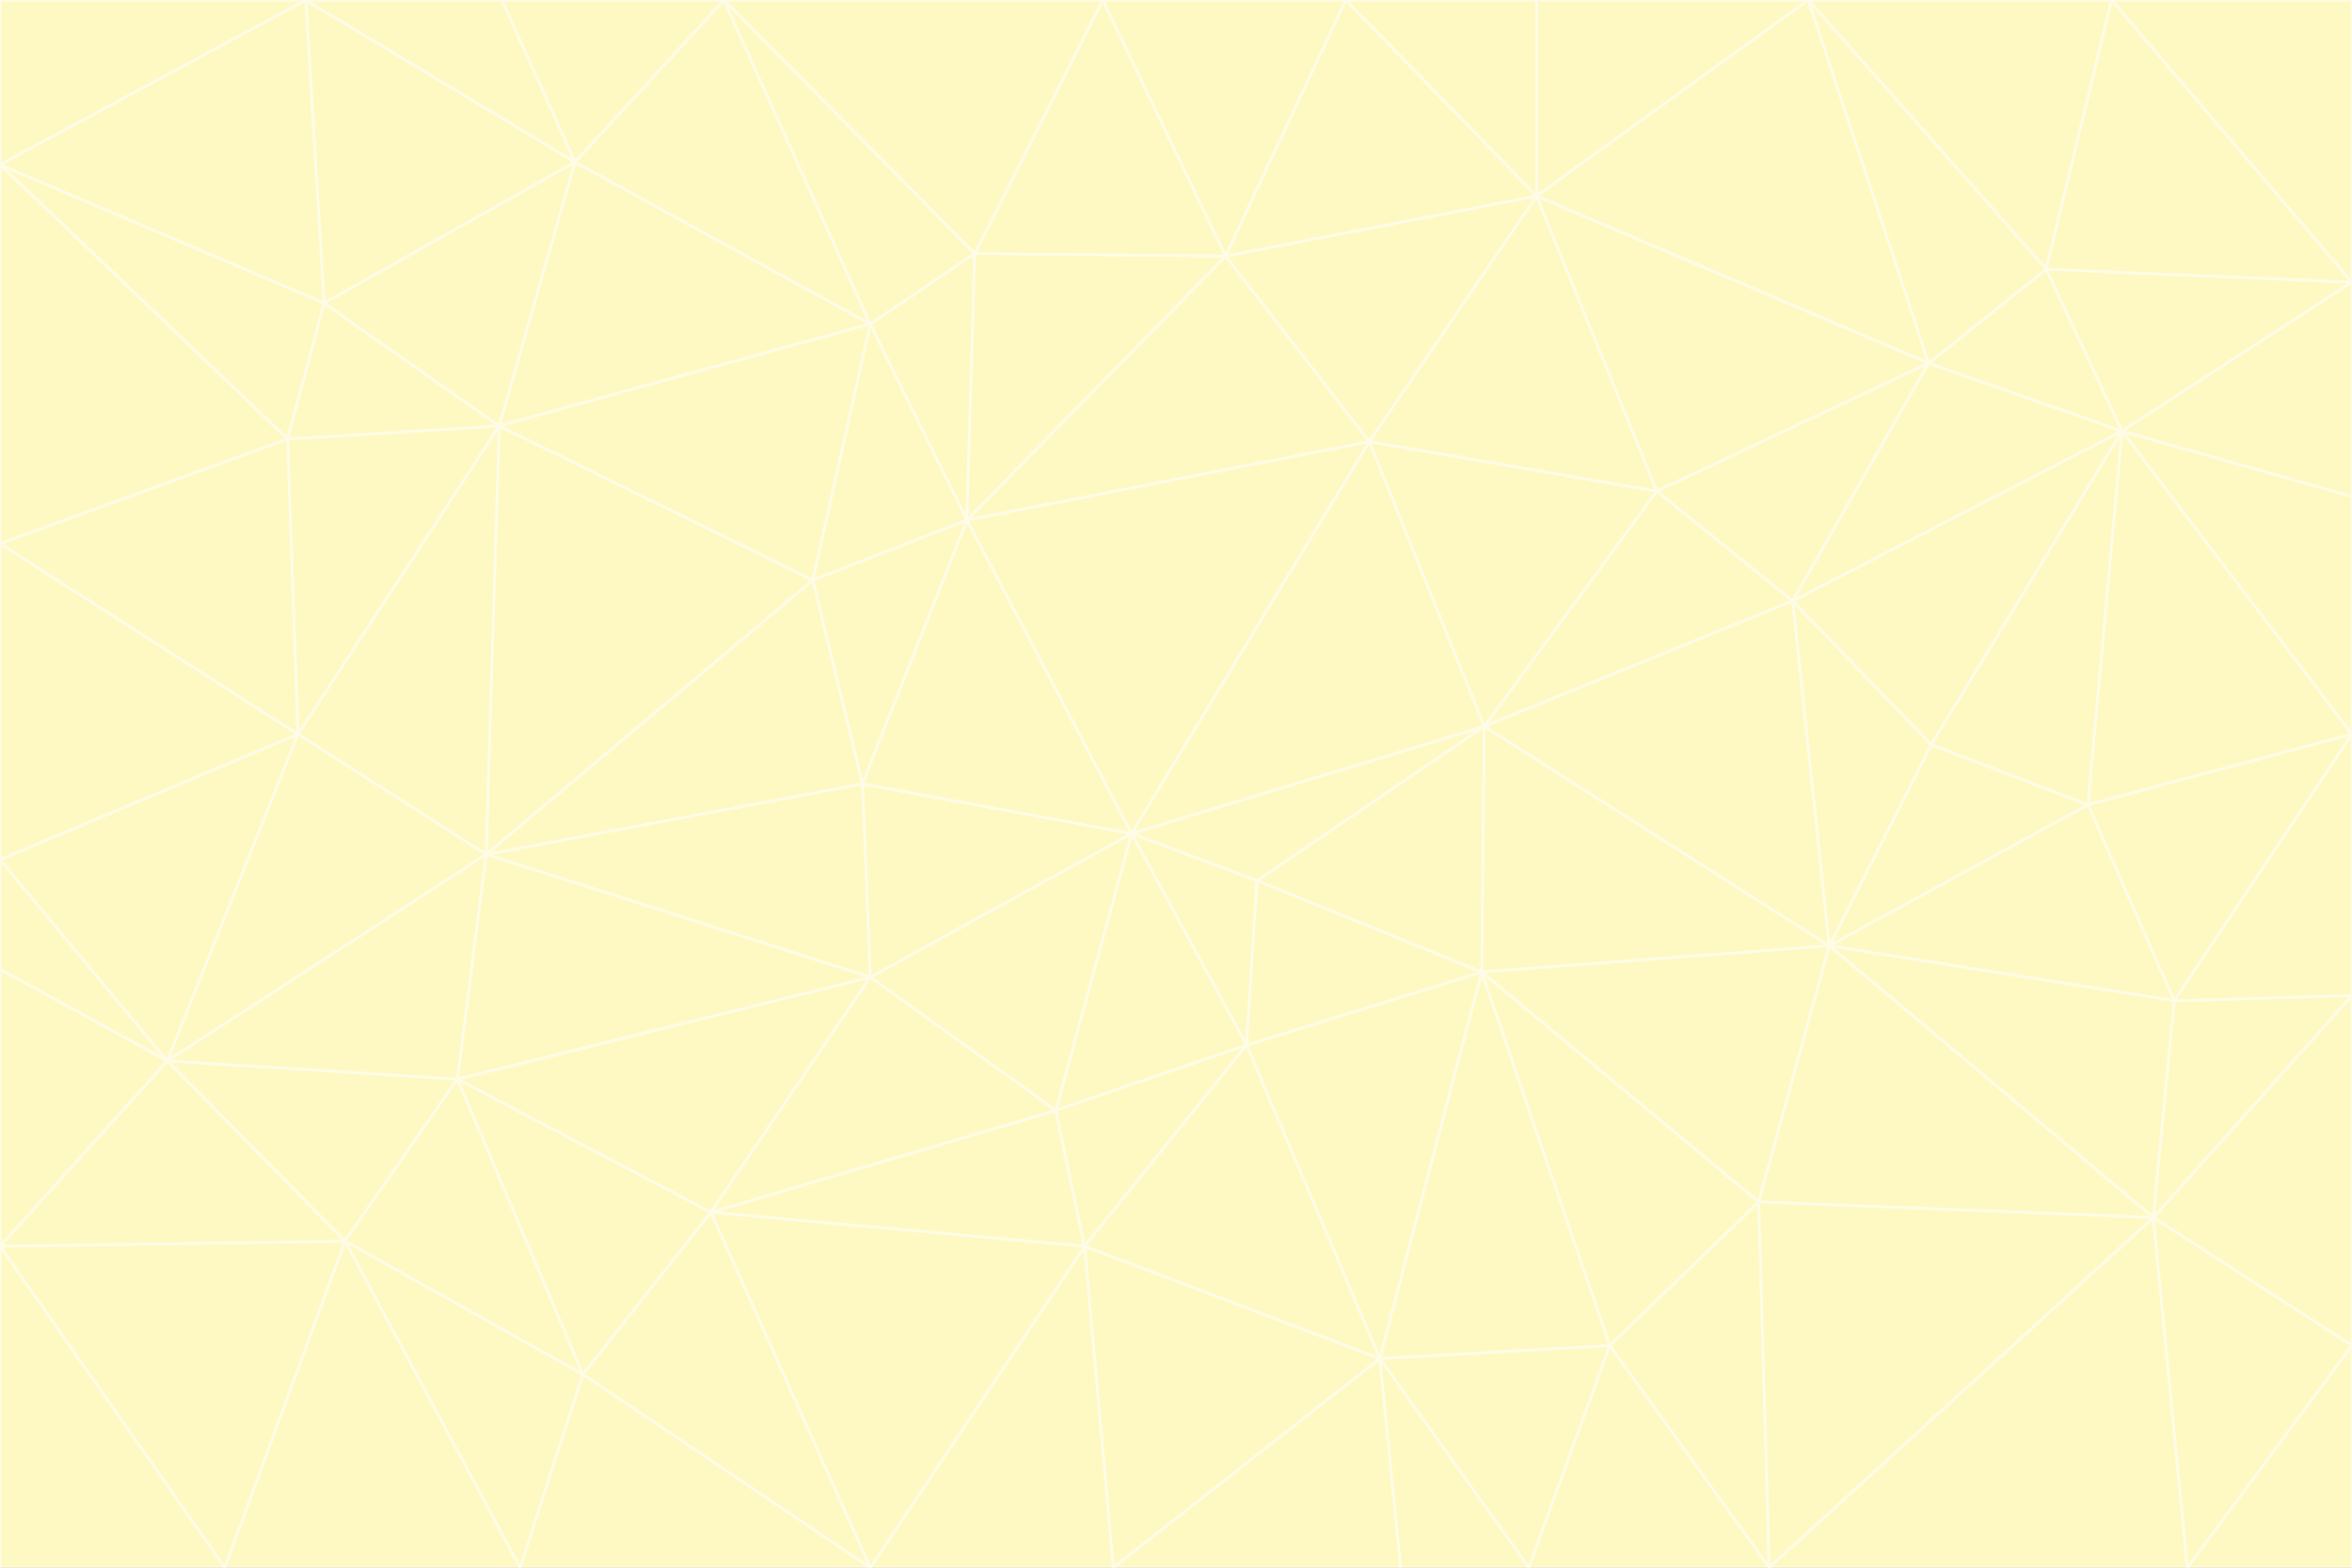 <svg id="visual" viewBox="0 0 900 600" width="900" height="600" xmlns="http://www.w3.org/2000/svg" xmlns:xlink="http://www.w3.org/1999/xlink" version="1.1"><rect x="0" y="0" width="900" height="600" fill="#333333" stroke="none"/><g stroke-width="1" stroke-linejoin="bevel"><path d="M433 319L477 400L481 337Z" fill="#fef9c3" stroke="#fefce8"></path><path d="M433 319L404 425L477 400Z" fill="#fef9c3" stroke="#fefce8"></path><path d="M433 319L333 374L404 425Z" fill="#fef9c3" stroke="#fefce8"></path><path d="M272 464L415 477L404 425Z" fill="#fef9c3" stroke="#fefce8"></path><path d="M404 425L415 477L477 400Z" fill="#fef9c3" stroke="#fefce8"></path><path d="M528 520L567 372L477 400Z" fill="#fef9c3" stroke="#fefce8"></path><path d="M477 400L567 372L481 337Z" fill="#fef9c3" stroke="#fefce8"></path><path d="M433 319L330 300L333 374Z" fill="#fef9c3" stroke="#fefce8"></path><path d="M567 372L568 278L481 337Z" fill="#fef9c3" stroke="#fefce8"></path><path d="M481 337L568 278L433 319Z" fill="#fef9c3" stroke="#fefce8"></path><path d="M433 319L370 199L330 300Z" fill="#fef9c3" stroke="#fefce8"></path><path d="M415 477L528 520L477 400Z" fill="#fef9c3" stroke="#fefce8"></path><path d="M524 169L370 199L433 319Z" fill="#fef9c3" stroke="#fefce8"></path><path d="M370 199L311 222L330 300Z" fill="#fef9c3" stroke="#fefce8"></path><path d="M175 413L272 464L333 374Z" fill="#fef9c3" stroke="#fefce8"></path><path d="M186 327L333 374L330 300Z" fill="#fef9c3" stroke="#fefce8"></path><path d="M333 374L272 464L404 425Z" fill="#fef9c3" stroke="#fefce8"></path><path d="M415 477L426 600L528 520Z" fill="#fef9c3" stroke="#fefce8"></path><path d="M568 278L524 169L433 319Z" fill="#fef9c3" stroke="#fefce8"></path><path d="M528 520L616 515L567 372Z" fill="#fef9c3" stroke="#fefce8"></path><path d="M567 372L700 362L568 278Z" fill="#fef9c3" stroke="#fefce8"></path><path d="M333 600L426 600L415 477Z" fill="#fef9c3" stroke="#fefce8"></path><path d="M528 520L585 600L616 515Z" fill="#fef9c3" stroke="#fefce8"></path><path d="M616 515L673 460L567 372Z" fill="#fef9c3" stroke="#fefce8"></path><path d="M568 278L634 188L524 169Z" fill="#fef9c3" stroke="#fefce8"></path><path d="M426 600L536 600L528 520Z" fill="#fef9c3" stroke="#fefce8"></path><path d="M616 515L677 600L673 460Z" fill="#fef9c3" stroke="#fefce8"></path><path d="M673 460L700 362L567 372Z" fill="#fef9c3" stroke="#fefce8"></path><path d="M272 464L333 600L415 477Z" fill="#fef9c3" stroke="#fefce8"></path><path d="M311 222L186 327L330 300Z" fill="#fef9c3" stroke="#fefce8"></path><path d="M272 464L223 526L333 600Z" fill="#fef9c3" stroke="#fefce8"></path><path d="M686 230L634 188L568 278Z" fill="#fef9c3" stroke="#fefce8"></path><path d="M370 199L333 124L311 222Z" fill="#fef9c3" stroke="#fefce8"></path><path d="M311 222L191 163L186 327Z" fill="#fef9c3" stroke="#fefce8"></path><path d="M373 97L333 124L370 199Z" fill="#fef9c3" stroke="#fefce8"></path><path d="M469 98L370 199L524 169Z" fill="#fef9c3" stroke="#fefce8"></path><path d="M588 75L469 98L524 169Z" fill="#fef9c3" stroke="#fefce8"></path><path d="M175 413L223 526L272 464Z" fill="#fef9c3" stroke="#fefce8"></path><path d="M186 327L175 413L333 374Z" fill="#fef9c3" stroke="#fefce8"></path><path d="M536 600L585 600L528 520Z" fill="#fef9c3" stroke="#fefce8"></path><path d="M469 98L373 97L370 199Z" fill="#fef9c3" stroke="#fefce8"></path><path d="M700 362L686 230L568 278Z" fill="#fef9c3" stroke="#fefce8"></path><path d="M799 308L739 285L700 362Z" fill="#fef9c3" stroke="#fefce8"></path><path d="M700 362L739 285L686 230Z" fill="#fef9c3" stroke="#fefce8"></path><path d="M220 62L191 163L333 124Z" fill="#fef9c3" stroke="#fefce8"></path><path d="M333 124L191 163L311 222Z" fill="#fef9c3" stroke="#fefce8"></path><path d="M64 406L132 475L175 413Z" fill="#fef9c3" stroke="#fefce8"></path><path d="M634 188L588 75L524 169Z" fill="#fef9c3" stroke="#fefce8"></path><path d="M469 98L422 0L373 97Z" fill="#fef9c3" stroke="#fefce8"></path><path d="M738 139L588 75L634 188Z" fill="#fef9c3" stroke="#fefce8"></path><path d="M738 139L634 188L686 230Z" fill="#fef9c3" stroke="#fefce8"></path><path d="M64 406L175 413L186 327Z" fill="#fef9c3" stroke="#fefce8"></path><path d="M175 413L132 475L223 526Z" fill="#fef9c3" stroke="#fefce8"></path><path d="M223 526L199 600L333 600Z" fill="#fef9c3" stroke="#fefce8"></path><path d="M585 600L677 600L616 515Z" fill="#fef9c3" stroke="#fefce8"></path><path d="M832 383L799 308L700 362Z" fill="#fef9c3" stroke="#fefce8"></path><path d="M132 475L199 600L223 526Z" fill="#fef9c3" stroke="#fefce8"></path><path d="M191 163L114 281L186 327Z" fill="#fef9c3" stroke="#fefce8"></path><path d="M832 383L700 362L824 466Z" fill="#fef9c3" stroke="#fefce8"></path><path d="M812 165L738 139L686 230Z" fill="#fef9c3" stroke="#fefce8"></path><path d="M515 0L422 0L469 98Z" fill="#fef9c3" stroke="#fefce8"></path><path d="M277 0L220 62L333 124Z" fill="#fef9c3" stroke="#fefce8"></path><path d="M812 165L686 230L739 285Z" fill="#fef9c3" stroke="#fefce8"></path><path d="M588 75L515 0L469 98Z" fill="#fef9c3" stroke="#fefce8"></path><path d="M588 0L515 0L588 75Z" fill="#fef9c3" stroke="#fefce8"></path><path d="M277 0L333 124L373 97Z" fill="#fef9c3" stroke="#fefce8"></path><path d="M191 163L110 168L114 281Z" fill="#fef9c3" stroke="#fefce8"></path><path d="M114 281L64 406L186 327Z" fill="#fef9c3" stroke="#fefce8"></path><path d="M132 475L86 600L199 600Z" fill="#fef9c3" stroke="#fefce8"></path><path d="M124 116L110 168L191 163Z" fill="#fef9c3" stroke="#fefce8"></path><path d="M0 329L0 371L64 406Z" fill="#fef9c3" stroke="#fefce8"></path><path d="M824 466L700 362L673 460Z" fill="#fef9c3" stroke="#fefce8"></path><path d="M799 308L812 165L739 285Z" fill="#fef9c3" stroke="#fefce8"></path><path d="M692 0L588 0L588 75Z" fill="#fef9c3" stroke="#fefce8"></path><path d="M677 600L824 466L673 460Z" fill="#fef9c3" stroke="#fefce8"></path><path d="M422 0L277 0L373 97Z" fill="#fef9c3" stroke="#fefce8"></path><path d="M220 62L124 116L191 163Z" fill="#fef9c3" stroke="#fefce8"></path><path d="M117 0L124 116L220 62Z" fill="#fef9c3" stroke="#fefce8"></path><path d="M900 281L812 165L799 308Z" fill="#fef9c3" stroke="#fefce8"></path><path d="M738 139L692 0L588 75Z" fill="#fef9c3" stroke="#fefce8"></path><path d="M0 477L86 600L132 475Z" fill="#fef9c3" stroke="#fefce8"></path><path d="M812 165L783 103L738 139Z" fill="#fef9c3" stroke="#fefce8"></path><path d="M0 329L64 406L114 281Z" fill="#fef9c3" stroke="#fefce8"></path><path d="M64 406L0 477L132 475Z" fill="#fef9c3" stroke="#fefce8"></path><path d="M0 329L114 281L0 208Z" fill="#fef9c3" stroke="#fefce8"></path><path d="M783 103L692 0L738 139Z" fill="#fef9c3" stroke="#fefce8"></path><path d="M277 0L192 0L220 62Z" fill="#fef9c3" stroke="#fefce8"></path><path d="M0 208L114 281L110 168Z" fill="#fef9c3" stroke="#fefce8"></path><path d="M0 371L0 477L64 406Z" fill="#fef9c3" stroke="#fefce8"></path><path d="M824 466L900 381L832 383Z" fill="#fef9c3" stroke="#fefce8"></path><path d="M832 383L900 281L799 308Z" fill="#fef9c3" stroke="#fefce8"></path><path d="M677 600L837 600L824 466Z" fill="#fef9c3" stroke="#fefce8"></path><path d="M824 466L900 515L900 381Z" fill="#fef9c3" stroke="#fefce8"></path><path d="M900 381L900 281L832 383Z" fill="#fef9c3" stroke="#fefce8"></path><path d="M812 165L900 108L783 103Z" fill="#fef9c3" stroke="#fefce8"></path><path d="M0 63L110 168L124 116Z" fill="#fef9c3" stroke="#fefce8"></path><path d="M0 63L0 208L110 168Z" fill="#fef9c3" stroke="#fefce8"></path><path d="M837 600L900 515L824 466Z" fill="#fef9c3" stroke="#fefce8"></path><path d="M192 0L117 0L220 62Z" fill="#fef9c3" stroke="#fefce8"></path><path d="M900 281L900 190L812 165Z" fill="#fef9c3" stroke="#fefce8"></path><path d="M783 103L808 0L692 0Z" fill="#fef9c3" stroke="#fefce8"></path><path d="M0 477L0 600L86 600Z" fill="#fef9c3" stroke="#fefce8"></path><path d="M837 600L900 600L900 515Z" fill="#fef9c3" stroke="#fefce8"></path><path d="M900 108L808 0L783 103Z" fill="#fef9c3" stroke="#fefce8"></path><path d="M900 190L900 108L812 165Z" fill="#fef9c3" stroke="#fefce8"></path><path d="M117 0L0 63L124 116Z" fill="#fef9c3" stroke="#fefce8"></path><path d="M117 0L0 0L0 63Z" fill="#fef9c3" stroke="#fefce8"></path><path d="M900 108L900 0L808 0Z" fill="#fef9c3" stroke="#fefce8"></path></g></svg>